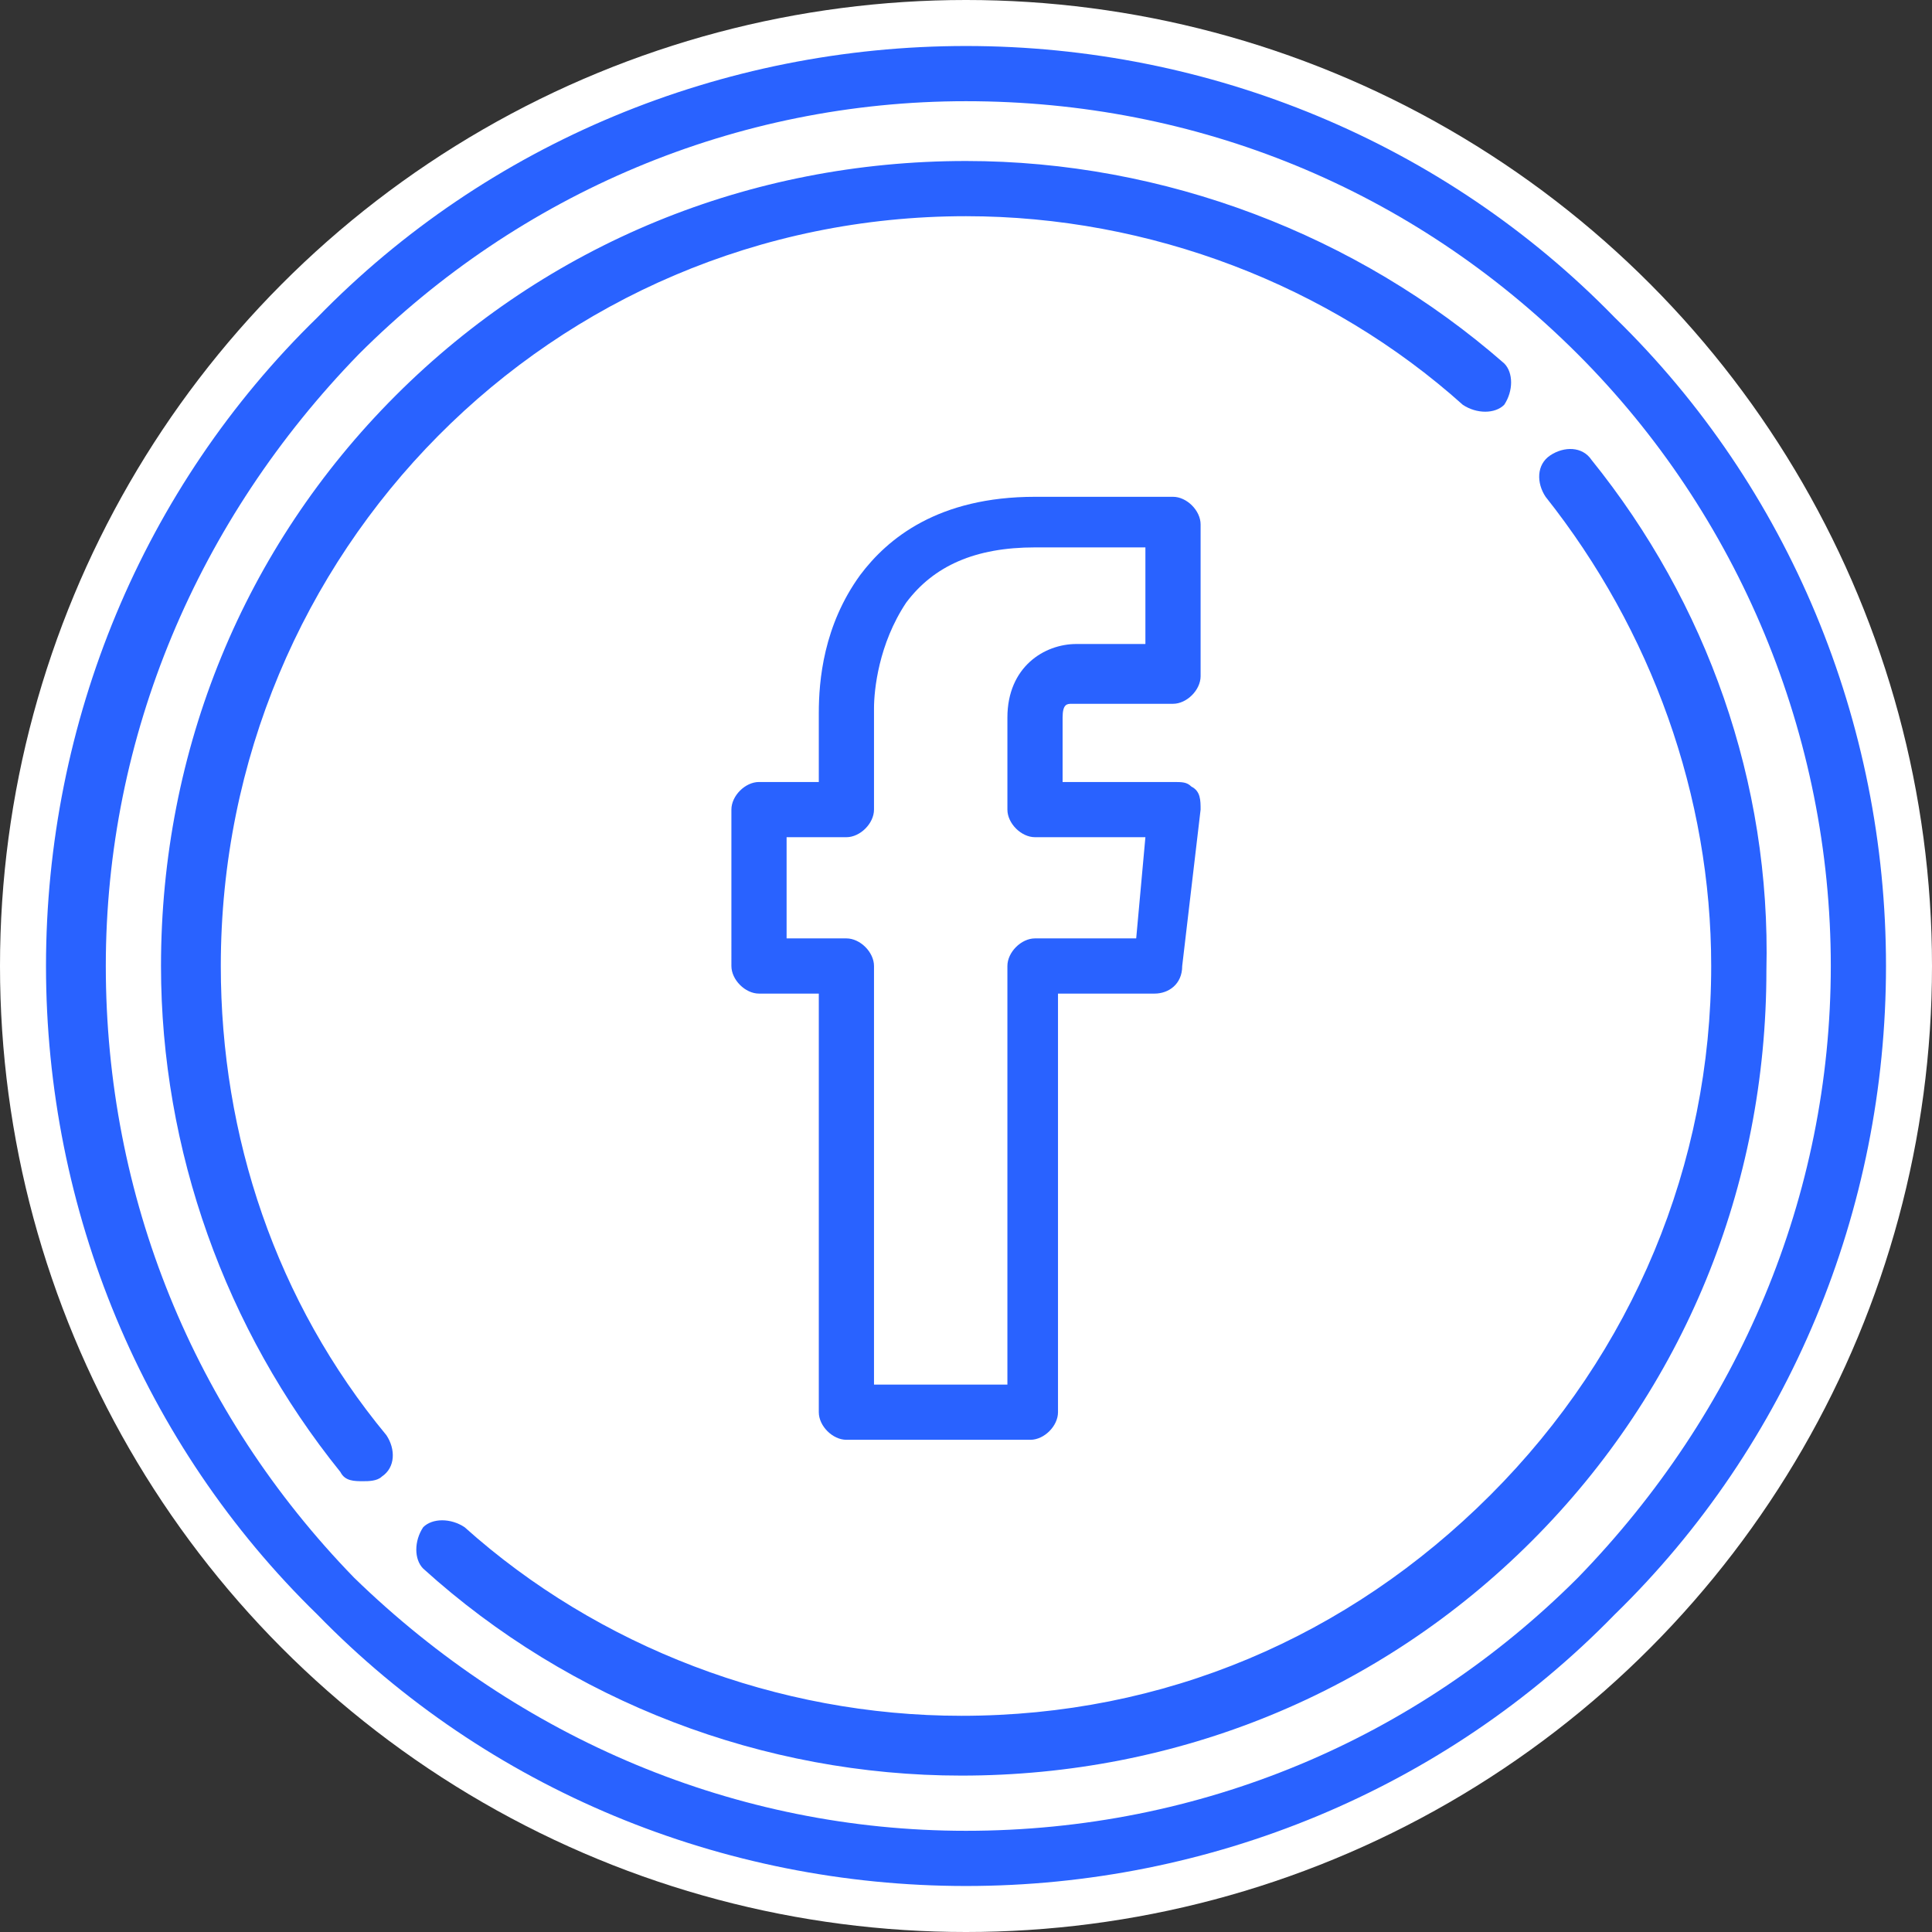 <?xml version="1.0" encoding="utf-8"?>
<!-- Generator: Adobe Illustrator 19.2.1, SVG Export Plug-In . SVG Version: 6.00 Build 0)  -->
<svg version="1.1" id="Layer_1" xmlns="http://www.w3.org/2000/svg" xmlns:xlink="http://www.w3.org/1999/xlink" x="0px" y="0px"
	 viewBox="0 0 42 42" style="enable-background:new 0 0 42 42;" xml:space="preserve">
<rect x="0" y="0" width="42" height="42" fill="#333333" stroke="none"/>
<style type="text/css">
	.st0{fill-rule:evenodd;clip-rule:evenodd;fill:#FFFFFF;}
	.st1{fill:#2962ff;}
</style>
<g>
	<g>
		<circle class="st0" cx="21" cy="21" r="21"/>
	</g>
</g>
<path class="st1" d="M18.4,31.3h4c0.3,0,0.6-0.3,0.6-0.6v-9.1h2.1c0.3,0,0.6-0.2,0.6-0.6l0.4-3.4c0-0.2,0-0.4-0.2-0.5
	C25.8,17,25.7,17,25.5,17h-2.4v-1.4c0-0.3,0.1-0.3,0.2-0.3h2.2c0.3,0,0.6-0.3,0.6-0.6v-3.3c0-0.3-0.3-0.6-0.6-0.6l-3,0
	c-2.1,0-3.2,0.9-3.8,1.7c-0.8,1.1-0.9,2.3-0.9,3V17h-1.3c-0.3,0-0.6,0.3-0.6,0.6V21c0,0.3,0.3,0.6,0.6,0.6h1.3v9.1
	C17.8,31,18.1,31.3,18.4,31.3z M17.1,20.4v-2.2h1.3c0.3,0,0.6-0.3,0.6-0.6v-2.2c0-0.4,0.1-1.4,0.7-2.3c0.6-0.8,1.5-1.2,2.8-1.2
	l2.4,0V14h-1.5c-0.7,0-1.5,0.5-1.5,1.6v2c0,0.3,0.3,0.6,0.6,0.6h2.4l-0.2,2.2h-2.2c-0.3,0-0.6,0.3-0.6,0.6v9.1H19V21
	c0-0.3-0.3-0.6-0.6-0.6H17.1L17.1,20.4z"/>
<path class="st1" d="M35.1,6.9C31.4,3.1,26.3,1,21,1C15.7,1,10.6,3.1,6.9,6.9C3.1,10.6,1,15.7,1,21c0,5.3,2.1,10.4,5.9,14.1
	C10.6,38.9,15.7,41,21,41c5.3,0,10.4-2.1,14.1-5.9C38.9,31.4,41,26.3,41,21C41,15.7,38.9,10.6,35.1,6.9z M34.3,34.3
	c-3.5,3.5-8.2,5.5-13.3,5.5c-5,0-9.7-2-13.3-5.5C4.2,30.7,2.3,26,2.3,21c0-5,2-9.7,5.5-13.3C11.3,4.2,16,2.2,21,2.2
	c5,0,9.7,1.9,13.3,5.5c3.5,3.5,5.5,8.3,5.5,13.3C39.8,26,37.8,30.7,34.3,34.3z"/>
<path class="st1" d="M34.6,10c-0.2-0.3-0.6-0.3-0.9-0.1c-0.3,0.2-0.3,0.6-0.1,0.9c2.3,2.9,3.6,6.5,3.6,10.2c0,4.3-1.7,8.4-4.8,11.5
	c-3.1,3.1-7.1,4.8-11.5,4.8c-4,0-7.9-1.5-10.8-4.1c-0.3-0.2-0.7-0.2-0.9,0c-0.2,0.3-0.2,0.7,0,0.9c3.2,2.9,7.4,4.5,11.7,4.5
	c4.7,0,9.1-1.8,12.4-5.1c3.3-3.3,5.1-7.7,5.1-12.4C38.5,17,37.1,13.1,34.6,10z"/>
<path class="st1" d="M4.8,21C4.8,12,12,4.7,21,4.7c4,0,7.9,1.5,10.8,4.1c0.3,0.2,0.7,0.2,0.9,0c0.2-0.3,0.2-0.7,0-0.9
	C29.5,5.1,25.3,3.5,21,3.5c-4.7,0-9.1,1.8-12.4,5.1C5.3,11.9,3.5,16.3,3.5,21c0,4,1.4,7.9,3.9,11c0.1,0.2,0.3,0.2,0.5,0.2
	c0.1,0,0.3,0,0.4-0.1c0.3-0.2,0.3-0.6,0.1-0.9C6,28.3,4.8,24.7,4.8,21z"/>
</svg>
